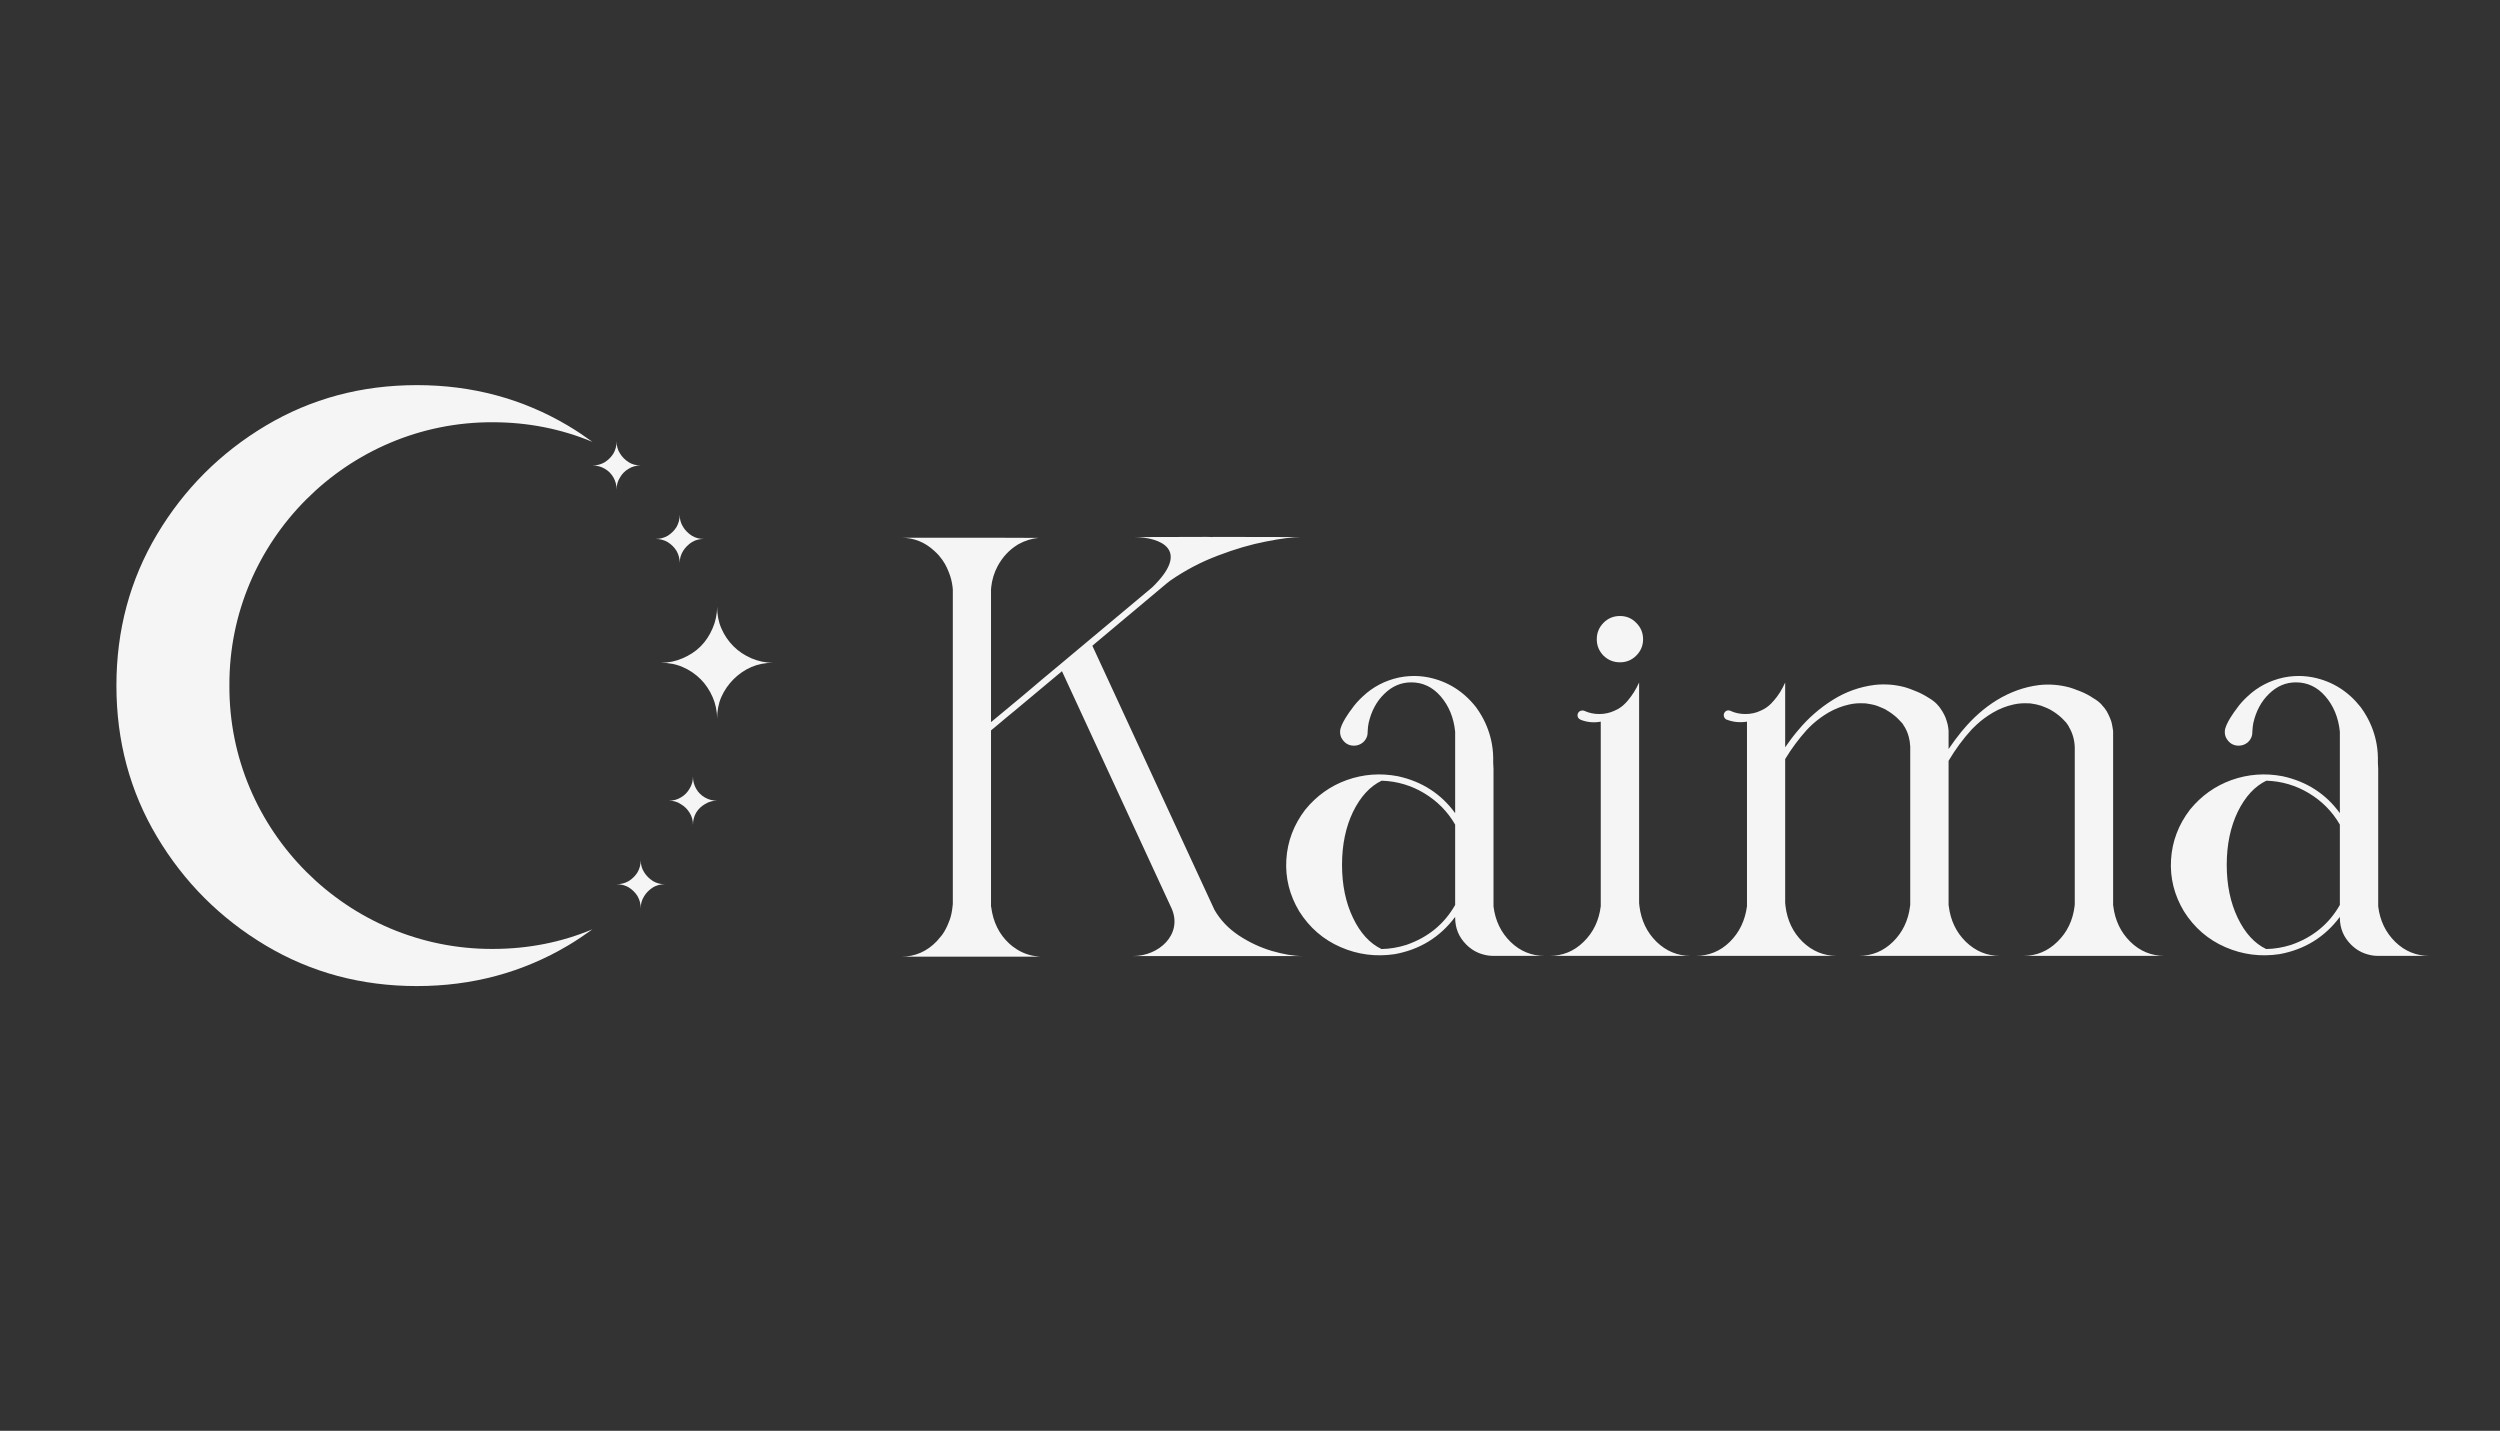 <svg width="159" height="91" viewBox="0 0 159 91" fill="none" xmlns="http://www.w3.org/2000/svg">
<rect x="0" y="0" width="159" height="91" fill="#333333" stroke="none"/>
<path d="M47.783 41.866C47.362 41.681 46.974 41.428 46.653 41.107C46.333 40.787 46.063 40.399 45.877 39.961C45.692 39.539 45.608 39.066 45.608 38.577C45.608 39.066 45.506 39.539 45.321 39.961C45.135 40.399 44.882 40.787 44.562 41.107C44.241 41.428 43.853 41.681 43.415 41.866C42.993 42.052 42.521 42.153 42.032 42.153C42.521 42.153 42.993 42.237 43.415 42.423C43.853 42.608 44.241 42.878 44.562 43.199C44.882 43.519 45.135 43.907 45.321 44.329C45.506 44.751 45.608 45.223 45.608 45.712C45.608 45.223 45.692 44.751 45.877 44.329C46.063 43.907 46.333 43.519 46.653 43.199C46.974 42.878 47.362 42.608 47.783 42.423C48.222 42.237 48.677 42.153 49.166 42.153C48.677 42.153 48.222 42.052 47.783 41.866ZM39.991 29.807C40.21 29.672 40.463 29.604 40.75 29.604C40.463 29.604 40.21 29.537 39.991 29.402C39.755 29.25 39.569 29.065 39.434 28.845C39.282 28.609 39.215 28.356 39.215 28.07C39.215 28.356 39.148 28.609 39.013 28.845C38.878 29.065 38.692 29.25 38.456 29.402C38.22 29.537 37.967 29.604 37.68 29.604C37.967 29.604 38.22 29.672 38.456 29.807C38.692 29.942 38.878 30.127 39.013 30.363C39.148 30.599 39.215 30.852 39.215 31.139C39.215 30.852 39.282 30.599 39.434 30.363C39.569 30.127 39.755 29.942 39.991 29.807ZM43.027 35.035C43.162 35.272 43.229 35.525 43.229 35.811C43.229 35.525 43.297 35.272 43.449 35.035C43.584 34.816 43.769 34.631 44.005 34.479C44.224 34.344 44.477 34.276 44.764 34.276C44.477 34.276 44.224 34.209 44.005 34.074C43.769 33.922 43.584 33.737 43.449 33.517C43.297 33.281 43.229 33.028 43.229 32.742C43.229 33.028 43.162 33.281 43.027 33.517C42.892 33.737 42.706 33.922 42.47 34.074C42.234 34.209 41.981 34.276 41.694 34.276C41.981 34.276 42.234 34.344 42.47 34.479C42.706 34.631 42.892 34.816 43.027 35.035ZM44.275 50.165C44.14 49.929 44.073 49.676 44.073 49.389C44.073 49.676 44.005 49.929 43.853 50.165C43.718 50.401 43.533 50.587 43.297 50.721C43.078 50.856 42.825 50.924 42.538 50.924C42.825 50.924 43.078 50.991 43.297 51.143C43.533 51.278 43.718 51.464 43.853 51.683C44.005 51.919 44.073 52.172 44.073 52.459C44.073 52.172 44.14 51.919 44.275 51.683C44.41 51.464 44.596 51.278 44.832 51.143C45.068 50.991 45.321 50.924 45.608 50.924C45.321 50.924 45.068 50.856 44.832 50.721C44.596 50.587 44.41 50.401 44.275 50.165ZM40.969 55.478C40.817 55.242 40.75 54.989 40.75 54.702C40.75 54.989 40.682 55.242 40.547 55.478C40.413 55.697 40.227 55.883 39.991 56.034C39.755 56.169 39.502 56.237 39.215 56.237C39.502 56.237 39.755 56.304 39.991 56.439C40.227 56.591 40.413 56.776 40.547 56.996C40.682 57.232 40.75 57.485 40.75 57.772C40.75 57.485 40.817 57.232 40.969 56.996C41.104 56.776 41.29 56.591 41.526 56.439C41.745 56.304 41.998 56.237 42.285 56.237C41.998 56.237 41.745 56.169 41.526 56.034C41.29 55.883 41.104 55.697 40.969 55.478ZM14.59 43.604C14.539 34.395 22.095 26.821 31.338 26.855C33.581 26.855 35.69 27.277 37.68 28.103C37.191 27.749 36.668 27.395 36.128 27.074C33.227 25.354 30.023 24.494 26.514 24.494C22.989 24.494 19.785 25.354 16.9 27.074C14.016 28.795 11.706 31.105 9.985 33.99C8.265 36.874 7.404 40.078 7.404 43.604C7.404 47.129 8.265 50.334 9.985 53.218C11.706 56.102 14.016 58.413 16.9 60.133C19.785 61.853 22.989 62.714 26.514 62.714C30.023 62.714 33.227 61.853 36.128 60.133C36.668 59.812 37.191 59.458 37.68 59.104C35.707 59.931 33.581 60.352 31.338 60.352C22.095 60.386 14.539 52.813 14.59 43.604Z" fill="#F5F5F5"/>
<path d="M69.474 41.07C69.566 40.989 69.656 40.908 69.748 40.837C69.869 40.736 69.99 40.635 70.122 40.524L74.251 37.063H74.261C74.312 37.012 74.373 36.971 74.423 36.931C75.374 36.273 76.386 35.737 77.469 35.332C78.552 34.917 79.564 34.624 80.515 34.441C81.477 34.249 82.205 34.158 82.722 34.158L77.631 34.148H77.591H77.115L77.105 34.158C76.862 34.138 76.326 34.148 76.295 34.148L72.146 34.158C73.785 34.168 75.779 34.947 73.269 37.366C72.237 38.226 71.205 39.087 70.183 39.947L68.513 41.343C68.219 41.586 67.926 41.829 67.632 42.082C67.177 42.467 66.712 42.851 66.246 43.236C65.791 43.63 65.325 44.015 64.87 44.4C64.252 44.916 63.645 45.422 63.028 45.928V44.501V37.467C63.038 37.437 63.038 37.397 63.038 37.366C63.089 36.87 63.23 36.415 63.453 36C63.767 35.423 64.182 34.978 64.718 34.644C64.728 34.634 64.748 34.634 64.758 34.624C64.769 34.614 64.779 34.614 64.789 34.603C65.173 34.391 65.588 34.259 66.044 34.209H65.993L63.028 34.199H61.054H60.599H57.32C58.12 34.199 58.828 34.482 59.425 35.039C59.526 35.13 59.628 35.231 59.719 35.332C59.729 35.342 59.739 35.362 59.749 35.373C60.002 35.666 60.194 36 60.336 36.374C60.468 36.688 60.548 37.012 60.589 37.366C60.589 37.397 60.589 37.437 60.599 37.467V48.235V57.535H60.589C60.589 57.586 60.589 57.626 60.579 57.677C60.548 57.96 60.498 58.234 60.407 58.487C60.387 58.547 60.366 58.608 60.336 58.669C60.235 58.932 60.113 59.175 59.962 59.397L59.87 59.519C59.779 59.63 59.688 59.742 59.587 59.853C58.96 60.511 58.201 60.845 57.32 60.845H60.599H61.054H62.562H63.028H66.297C66.206 60.845 66.125 60.845 66.044 60.834C65.578 60.794 65.153 60.662 64.758 60.43H64.748L64.728 60.409C64.688 60.389 64.647 60.369 64.617 60.339C64.465 60.248 64.323 60.136 64.192 60.015C63.544 59.418 63.16 58.638 63.038 57.677C63.028 57.667 63.028 57.647 63.028 57.636V47.152V46.454C63.342 46.201 63.645 45.938 63.959 45.675C64.171 45.503 64.374 45.331 64.586 45.159C65.568 44.339 66.56 43.509 67.541 42.689L74.524 57.798C75.222 59.428 73.704 60.814 72.055 60.804H75.799H75.911H78.137H78.603H82.823C82.266 60.804 81.629 60.693 80.89 60.48C80.151 60.258 79.453 59.934 78.795 59.499C78.137 59.063 77.611 58.517 77.236 57.859L69.474 41.07ZM66.054 34.209H66.044H66.054ZM94.987 48.913C94.987 48.782 94.977 48.64 94.967 48.498C94.977 48.103 94.957 47.719 94.886 47.324C94.774 46.697 94.562 46.11 94.248 45.553C94.137 45.351 94.005 45.159 93.874 44.976C93.084 43.974 92.082 43.337 90.858 43.084C90.453 43.003 90.038 42.973 89.623 43.003C89.421 43.013 89.219 43.044 89.006 43.084C88.996 43.084 88.976 43.084 88.955 43.094C88.085 43.286 87.326 43.681 86.689 44.278C86.415 44.531 86.162 44.804 85.95 45.118C85.909 45.159 85.231 46.069 85.231 46.515V46.555C85.231 46.697 85.262 46.828 85.322 46.94C85.504 47.264 85.768 47.425 86.112 47.425C86.324 47.425 86.516 47.355 86.678 47.223C86.81 47.112 86.901 46.97 86.952 46.808V46.798C86.962 46.768 86.962 46.737 86.972 46.707L86.982 46.575V46.535C86.992 46.322 87.012 46.14 87.043 45.988C87.215 45.229 87.549 44.602 88.045 44.126C88.54 43.641 89.107 43.398 89.755 43.398C90.484 43.398 91.111 43.691 91.627 44.288C92.143 44.885 92.457 45.634 92.548 46.535V46.707V47.102V47.284V47.324V51.716C91.657 50.492 90.443 49.703 88.905 49.368C87.792 49.156 86.709 49.237 85.656 49.611C84.614 49.986 83.734 50.613 83.015 51.494C82.286 52.445 81.882 53.508 81.811 54.671C81.74 55.835 82.013 56.928 82.63 57.96C83.288 59.003 84.169 59.762 85.262 60.237C86.355 60.713 87.508 60.865 88.713 60.683C90.311 60.389 91.587 59.6 92.548 58.315V58.355C92.548 59.033 92.781 59.6 93.256 60.075C93.56 60.379 93.914 60.592 94.329 60.703C94.542 60.764 94.754 60.794 94.987 60.794H98.246C97.406 60.794 96.687 60.501 96.07 59.903C95.463 59.306 95.098 58.557 94.987 57.647V48.913ZM89.441 60.096C88.925 60.258 88.399 60.349 87.862 60.359C87.124 60.005 86.516 59.347 86.051 58.375C85.585 57.404 85.353 56.28 85.353 55.005C85.353 53.73 85.585 52.607 86.051 51.635C86.527 50.664 87.134 50.006 87.873 49.652C88.854 49.682 89.765 49.956 90.585 50.451C91.404 50.947 92.062 51.605 92.548 52.445V52.607V52.85V57.556C91.85 58.78 90.817 59.62 89.441 60.096ZM104.267 57.626C104.257 57.576 104.257 57.535 104.257 57.485L104.247 57.475V49.338V43.408C104.054 43.843 103.801 44.238 103.498 44.592V44.602V44.592C103.457 44.632 103.417 44.673 103.376 44.723C103.184 44.926 102.951 45.088 102.688 45.199C102.385 45.341 102.061 45.412 101.717 45.412C101.383 45.412 101.079 45.351 100.786 45.219C100.776 45.209 100.755 45.209 100.735 45.199C100.705 45.189 100.674 45.189 100.634 45.189C100.472 45.189 100.33 45.321 100.33 45.492C100.33 45.604 100.381 45.695 100.492 45.756L100.553 45.786C100.948 45.938 101.373 45.978 101.808 45.897V49.338V57.636C101.696 58.547 101.332 59.306 100.715 59.903C100.108 60.501 99.389 60.794 98.549 60.794H101.808H102.283H103.791H104.247H107.526C106.686 60.794 105.967 60.49 105.35 59.893C104.743 59.296 104.378 58.537 104.267 57.626ZM103.032 42.123C103.437 42.123 103.781 41.981 104.065 41.697C104.358 41.404 104.5 41.06 104.5 40.655C104.5 40.25 104.358 39.906 104.065 39.613C103.781 39.319 103.437 39.178 103.032 39.178C102.617 39.178 102.273 39.319 101.98 39.613C101.696 39.906 101.555 40.25 101.555 40.655C101.555 41.06 101.696 41.404 101.98 41.697C102.273 41.981 102.617 42.123 103.032 42.123ZM134.404 57.626C134.394 57.596 134.394 57.566 134.394 57.535V57.525V48.184V47.031V46.494C134.384 46.424 134.374 46.363 134.364 46.302C134.344 46.15 134.313 46.009 134.273 45.867C134.242 45.796 134.222 45.725 134.192 45.654C134.131 45.503 134.06 45.371 133.989 45.239C133.898 45.088 133.787 44.946 133.666 44.825V44.815L133.655 44.804C133.504 44.642 133.321 44.511 133.129 44.4C132.876 44.227 132.623 44.096 132.35 43.985C132.32 43.974 132.279 43.954 132.249 43.944C132.239 43.944 132.239 43.944 132.228 43.934L132.137 43.904C131.965 43.833 131.793 43.772 131.621 43.721C130.984 43.55 130.346 43.499 129.688 43.57C127.745 43.813 126.106 44.916 124.851 46.413C124.811 46.464 124.77 46.505 124.73 46.555C124.446 46.909 124.183 47.264 123.93 47.638V47.021V46.484C123.92 46.413 123.92 46.353 123.91 46.292C123.89 46.14 123.859 45.998 123.809 45.857C123.788 45.786 123.768 45.715 123.738 45.644C123.677 45.492 123.606 45.361 123.525 45.229C123.434 45.078 123.333 44.936 123.212 44.815V44.804C123.201 44.804 123.201 44.804 123.201 44.794C123.04 44.632 122.867 44.501 122.675 44.389C122.422 44.227 122.159 44.086 121.886 43.974H121.876C121.805 43.944 121.744 43.924 121.683 43.894C121.511 43.823 121.339 43.762 121.167 43.711C120.53 43.539 119.892 43.489 119.234 43.56C118.263 43.681 117.372 44.005 116.553 44.521C115.733 45.037 115.014 45.665 114.397 46.403C114.357 46.454 114.316 46.494 114.276 46.545C114.012 46.859 113.77 47.193 113.537 47.527V43.408C113.345 43.843 113.102 44.238 112.788 44.592V44.602V44.592V44.582C112.747 44.632 112.707 44.673 112.667 44.723C112.474 44.926 112.241 45.088 111.978 45.199C111.685 45.341 111.361 45.412 111.007 45.412C110.673 45.412 110.369 45.351 110.076 45.219C110.066 45.209 110.045 45.209 110.035 45.199C110.005 45.189 109.964 45.179 109.934 45.179C109.762 45.179 109.631 45.321 109.631 45.482C109.631 45.594 109.681 45.685 109.782 45.756C109.803 45.766 109.823 45.766 109.843 45.776C110.238 45.928 110.663 45.968 111.108 45.897V57.636C110.987 58.547 110.622 59.306 110.015 59.903C109.408 60.501 108.679 60.794 107.839 60.794H111.108H113.537H116.826C115.986 60.794 115.257 60.49 114.64 59.893C114.033 59.296 113.668 58.537 113.557 57.626C113.547 57.576 113.547 57.525 113.547 57.475H113.537V49.328V48.276L113.557 48.245C113.942 47.608 114.387 47.011 114.883 46.454C115.004 46.322 115.136 46.191 115.267 46.069C115.581 45.786 115.915 45.543 116.269 45.331C116.704 45.078 117.15 44.906 117.615 44.804C117.929 44.733 118.243 44.713 118.566 44.733C118.617 44.733 118.668 44.733 118.718 44.744C118.931 44.774 119.153 44.815 119.366 44.885C119.558 44.956 119.74 45.037 119.933 45.128C119.943 45.138 119.963 45.148 119.973 45.159C120.206 45.29 120.429 45.452 120.641 45.644L120.661 45.665L120.722 45.725L120.763 45.766C120.823 45.827 120.884 45.887 120.945 45.958C120.975 45.988 120.995 46.019 121.026 46.049V46.059C121.046 46.09 121.066 46.13 121.086 46.16L121.147 46.252C121.36 46.626 121.471 47.031 121.491 47.486V57.515C121.491 57.556 121.491 57.596 121.481 57.626C121.37 58.537 121.005 59.296 120.398 59.893C119.791 60.49 119.062 60.794 118.222 60.794H121.957H122.048H123.373H123.465H127.199C126.359 60.794 125.64 60.49 125.023 59.893C124.416 59.296 124.052 58.537 123.94 57.626C123.94 57.606 123.94 57.586 123.93 57.556V57.535V48.387C124.355 47.668 124.851 46.99 125.418 46.373C125.519 46.272 125.62 46.171 125.721 46.08C126.035 45.786 126.379 45.543 126.733 45.331C127.158 45.078 127.604 44.906 128.069 44.804C128.383 44.733 128.707 44.713 129.02 44.733C129.071 44.733 129.132 44.733 129.182 44.744C129.395 44.774 129.607 44.815 129.82 44.885C130.012 44.956 130.204 45.037 130.387 45.128C130.397 45.138 130.417 45.148 130.437 45.159C130.67 45.29 130.893 45.452 131.105 45.644L131.125 45.665L131.186 45.725L131.227 45.766C131.287 45.827 131.348 45.887 131.409 45.958C131.459 46.029 131.5 46.09 131.55 46.16C131.561 46.191 131.581 46.231 131.601 46.262C131.824 46.646 131.945 47.081 131.955 47.557V47.567V47.597V47.911V48.184V48.397V49.368V57.525V57.535C131.945 57.566 131.945 57.596 131.945 57.626C131.834 58.537 131.469 59.296 130.852 59.893C130.245 60.49 129.526 60.794 128.686 60.794H131.955H134.394H137.663C136.823 60.794 136.094 60.49 135.487 59.893C134.88 59.296 134.516 58.537 134.404 57.626ZM151.254 48.913C151.254 48.782 151.244 48.64 151.234 48.498C151.244 48.103 151.224 47.719 151.153 47.324C151.042 46.697 150.829 46.11 150.515 45.553C150.404 45.351 150.272 45.159 150.141 44.976C149.352 43.974 148.35 43.337 147.125 43.084C146.72 43.003 146.305 42.973 145.89 43.003C145.688 43.013 145.486 43.044 145.273 43.084C145.263 43.084 145.243 43.084 145.223 43.094C144.352 43.286 143.593 43.681 142.956 44.278C142.682 44.531 142.429 44.804 142.217 45.118C142.176 45.159 141.498 46.069 141.498 46.515V46.555C141.498 46.697 141.529 46.828 141.589 46.94C141.772 47.264 142.035 47.425 142.379 47.425C142.591 47.425 142.784 47.355 142.946 47.223C143.077 47.112 143.168 46.97 143.219 46.808V46.798C143.229 46.768 143.229 46.737 143.239 46.707L143.249 46.575V46.535C143.259 46.322 143.28 46.14 143.31 45.988C143.482 45.229 143.816 44.602 144.312 44.126C144.808 43.641 145.374 43.398 146.022 43.398C146.751 43.398 147.378 43.691 147.894 44.288C148.41 44.885 148.724 45.634 148.815 46.535V46.707V47.102V47.284V47.324V51.716C147.925 50.492 146.71 49.703 145.172 49.368C144.059 49.156 142.976 49.237 141.923 49.611C140.881 49.986 140.001 50.613 139.282 51.494C138.553 52.445 138.149 53.508 138.078 54.671C138.007 55.835 138.28 56.928 138.898 57.96C139.555 59.003 140.436 59.762 141.529 60.237C142.622 60.713 143.775 60.865 144.98 60.683C146.579 60.389 147.854 59.6 148.815 58.315V58.355C148.815 59.033 149.048 59.6 149.524 60.075C149.827 60.379 150.181 60.592 150.596 60.703C150.809 60.764 151.021 60.794 151.254 60.794H154.513C153.673 60.794 152.954 60.501 152.337 59.903C151.73 59.306 151.365 58.557 151.254 57.647V48.913ZM145.708 60.096C145.192 60.258 144.666 60.349 144.13 60.359C143.391 60.005 142.784 59.347 142.318 58.375C141.853 57.404 141.62 56.28 141.62 55.005C141.62 53.73 141.853 52.607 142.318 51.635C142.794 50.664 143.401 50.006 144.14 49.652C145.121 49.682 146.032 49.956 146.852 50.451C147.672 50.947 148.329 51.605 148.815 52.445V52.607V52.85V57.556C148.117 58.78 147.085 59.62 145.708 60.096Z" fill="#F5F5F5"/>
</svg>

